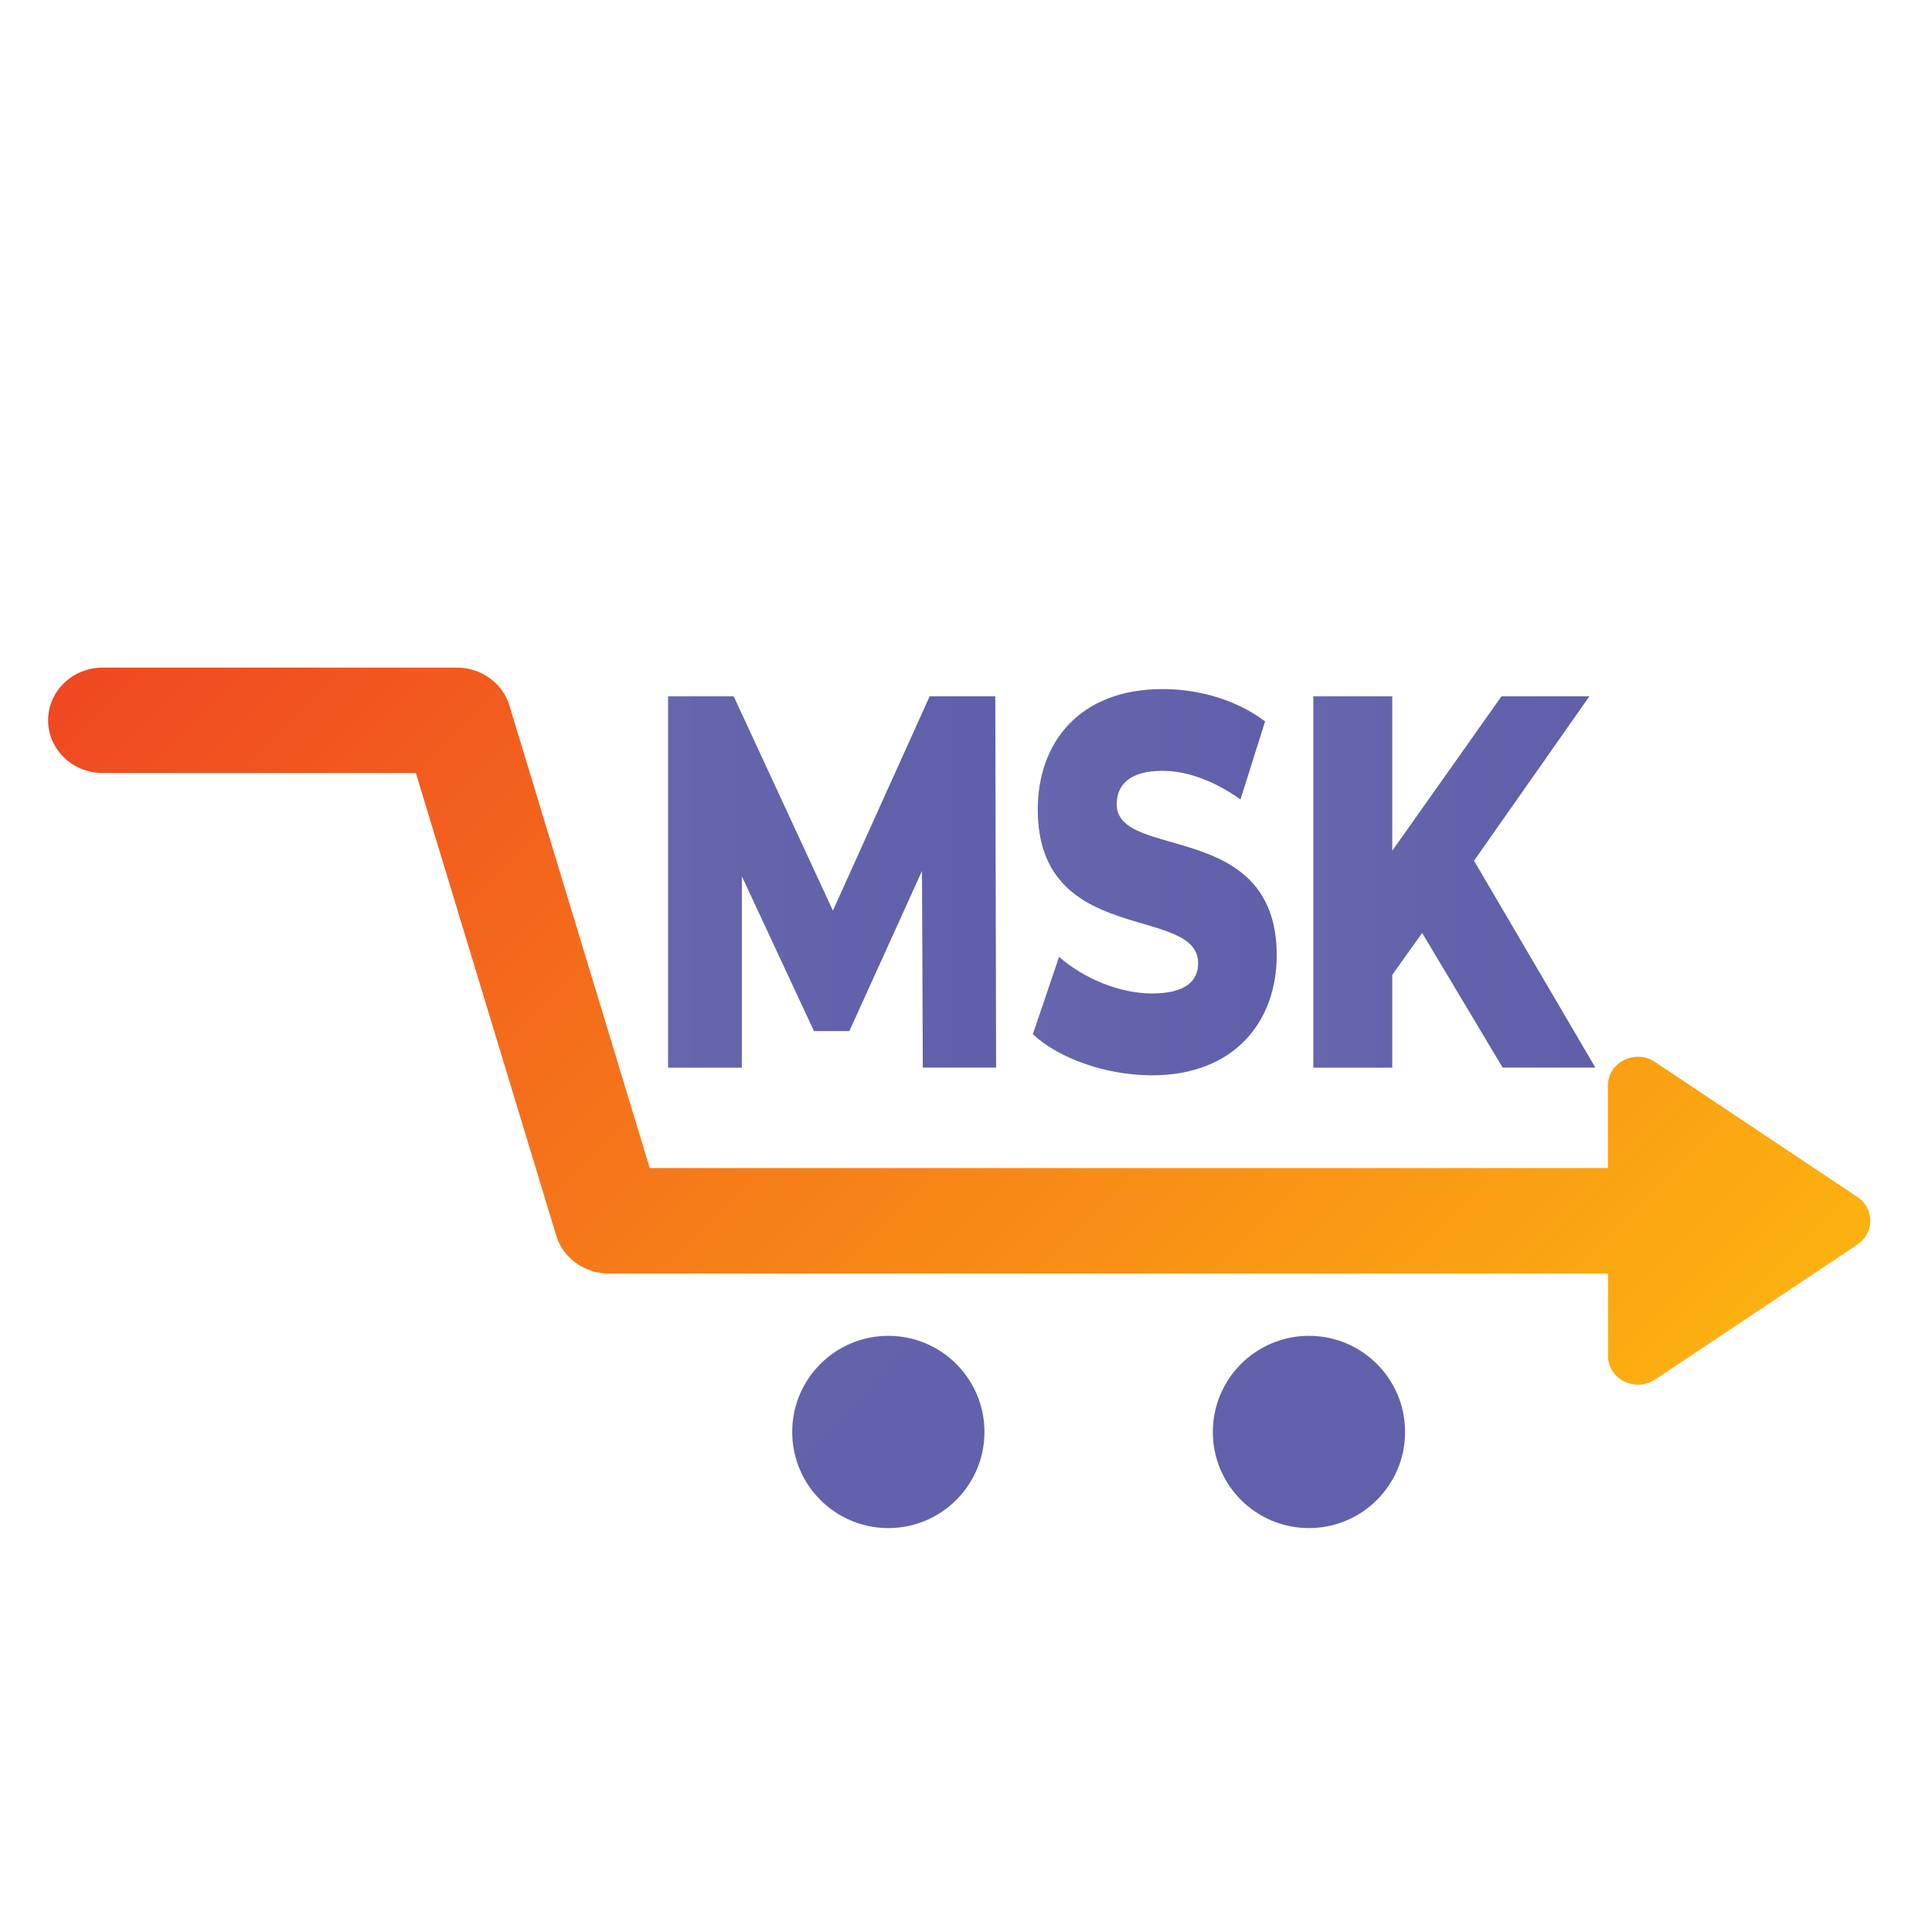 <?xml version="1.0" encoding="utf-8"?>
<svg viewBox="0 0 500 500" xmlns="http://www.w3.org/2000/svg">
  <linearGradient id="SVGID_1_" gradientUnits="userSpaceOnUse" x1="80.684" y1="54.771" x2="205.923" y2="180.01" gradientTransform="matrix(3.045, 0, 0, 3.045, -173.502, -90.453)">
    <stop offset="0" style="stop-color:#EF4023"/>
    <stop offset="1" style="stop-color:#FEC40D"/>
  </linearGradient>
  <path class="st0" d="M 480.704 309.787 L 428.305 274.835 C 423.159 271.393 416.125 274.955 416.125 280.953 L 416.125 302.299 L 168.156 302.299 L 131.831 182.574 C 130.065 176.759 124.524 172.771 118.221 172.771 L 26.601 172.771 C 18.777 172.771 12.444 178.862 12.444 186.413 C 12.444 193.933 18.777 200.054 26.601 200.054 L 107.625 200.054 L 143.95 319.774 C 145.714 325.59 151.256 329.581 157.559 329.581 L 416.156 329.581 L 416.156 350.893 C 416.156 356.922 423.191 360.454 428.336 357.012 L 480.736 322.06 C 485.151 319.074 485.151 312.74 480.704 309.787 Z" style="fill: url(#SVGID_1_);"/>
  <g transform="matrix(3.045, 0, 0, 3.045, -173.502, -90.453)" style="">
    <linearGradient id="SVGID_2_" gradientUnits="userSpaceOnUse" x1="74.606" y1="93.541" x2="184.544" y2="203.48">
      <stop offset="0" style="stop-color:#6666AE"/>
      <stop offset="1" style="stop-color:#5F5FAA"/>
    </linearGradient>
    <circle class="st1" cx="132.48" cy="151.41" r="8.17" style="fill: url(#SVGID_2_);"/>
    <linearGradient id="SVGID_3_" gradientUnits="userSpaceOnUse" x1="92.484" y1="75.664" x2="202.422" y2="185.602">
      <stop offset="0" style="stop-color:#6666AE"/>
      <stop offset="1" style="stop-color:#5F5FAA"/>
    </linearGradient>
    <circle class="st2" cx="168.23" cy="151.41" r="8.17" style="fill: url(#SVGID_3_);"/>
  </g>
  <g transform="matrix(3.045, 0, 0, 3.045, -173.502, -90.453)" style="">
    <linearGradient id="SVGID_4_" gradientUnits="userSpaceOnUse" x1="113.762" y1="104.669" x2="141.646" y2="104.669">
      <stop offset="0" style="stop-color:#6666AE"/>
      <stop offset="1" style="stop-color:#5F5FAA"/>
    </linearGradient>
    <path class="st3" d="M135.41,120.45l-0.07-16.72l-6.17,13.61h-3.01l-6.13-13.16v16.27h-6.27V88.89h5.58l8.43,18.21l8.22-18.21h5.58 l0.07,31.55H135.41z" style="fill: url(#SVGID_4_);"/>
    <linearGradient id="SVGID_5_" gradientUnits="userSpaceOnUse" x1="144.759" y1="104.669" x2="165.484" y2="104.669">
      <stop offset="0" style="stop-color:#6666AE"/>
      <stop offset="1" style="stop-color:#5F5FAA"/>
    </linearGradient>
    <path class="st4" d="M144.76,117.61l2.23-6.58c2.12,1.85,5.14,3.11,7.91,3.11c2.81,0,3.91-1.04,3.91-2.57 c0-5-13.63-1.35-13.63-13.07c0-5.63,3.49-10.23,10.62-10.23c3.12,0,6.34,0.95,8.7,2.75l-2.09,6.63c-2.29-1.62-4.56-2.43-6.65-2.43 c-2.84,0-3.87,1.26-3.87,2.84c0,4.82,13.6,1.22,13.6,12.85c0,5.5-3.49,10.19-10.62,10.19 C150.93,121.08,147.02,119.68,144.76,117.61z" style="fill: url(#SVGID_5_);"/>
    <linearGradient id="SVGID_6_" gradientUnits="userSpaceOnUse" x1="168.598" y1="104.669" x2="192.577" y2="104.669">
      <stop offset="0" style="stop-color:#6666AE"/>
      <stop offset="1" style="stop-color:#5F5FAA"/>
    </linearGradient>
    <path class="st5" d="M177.85,109l-2.54,3.56v7.89h-6.71V88.89h6.71v13.12l9.28-13.12h7.47l-9.8,13.97l10.31,17.58h-7.88L177.85,109 z" style="fill: url(#SVGID_6_);"/>
  </g>
</svg>